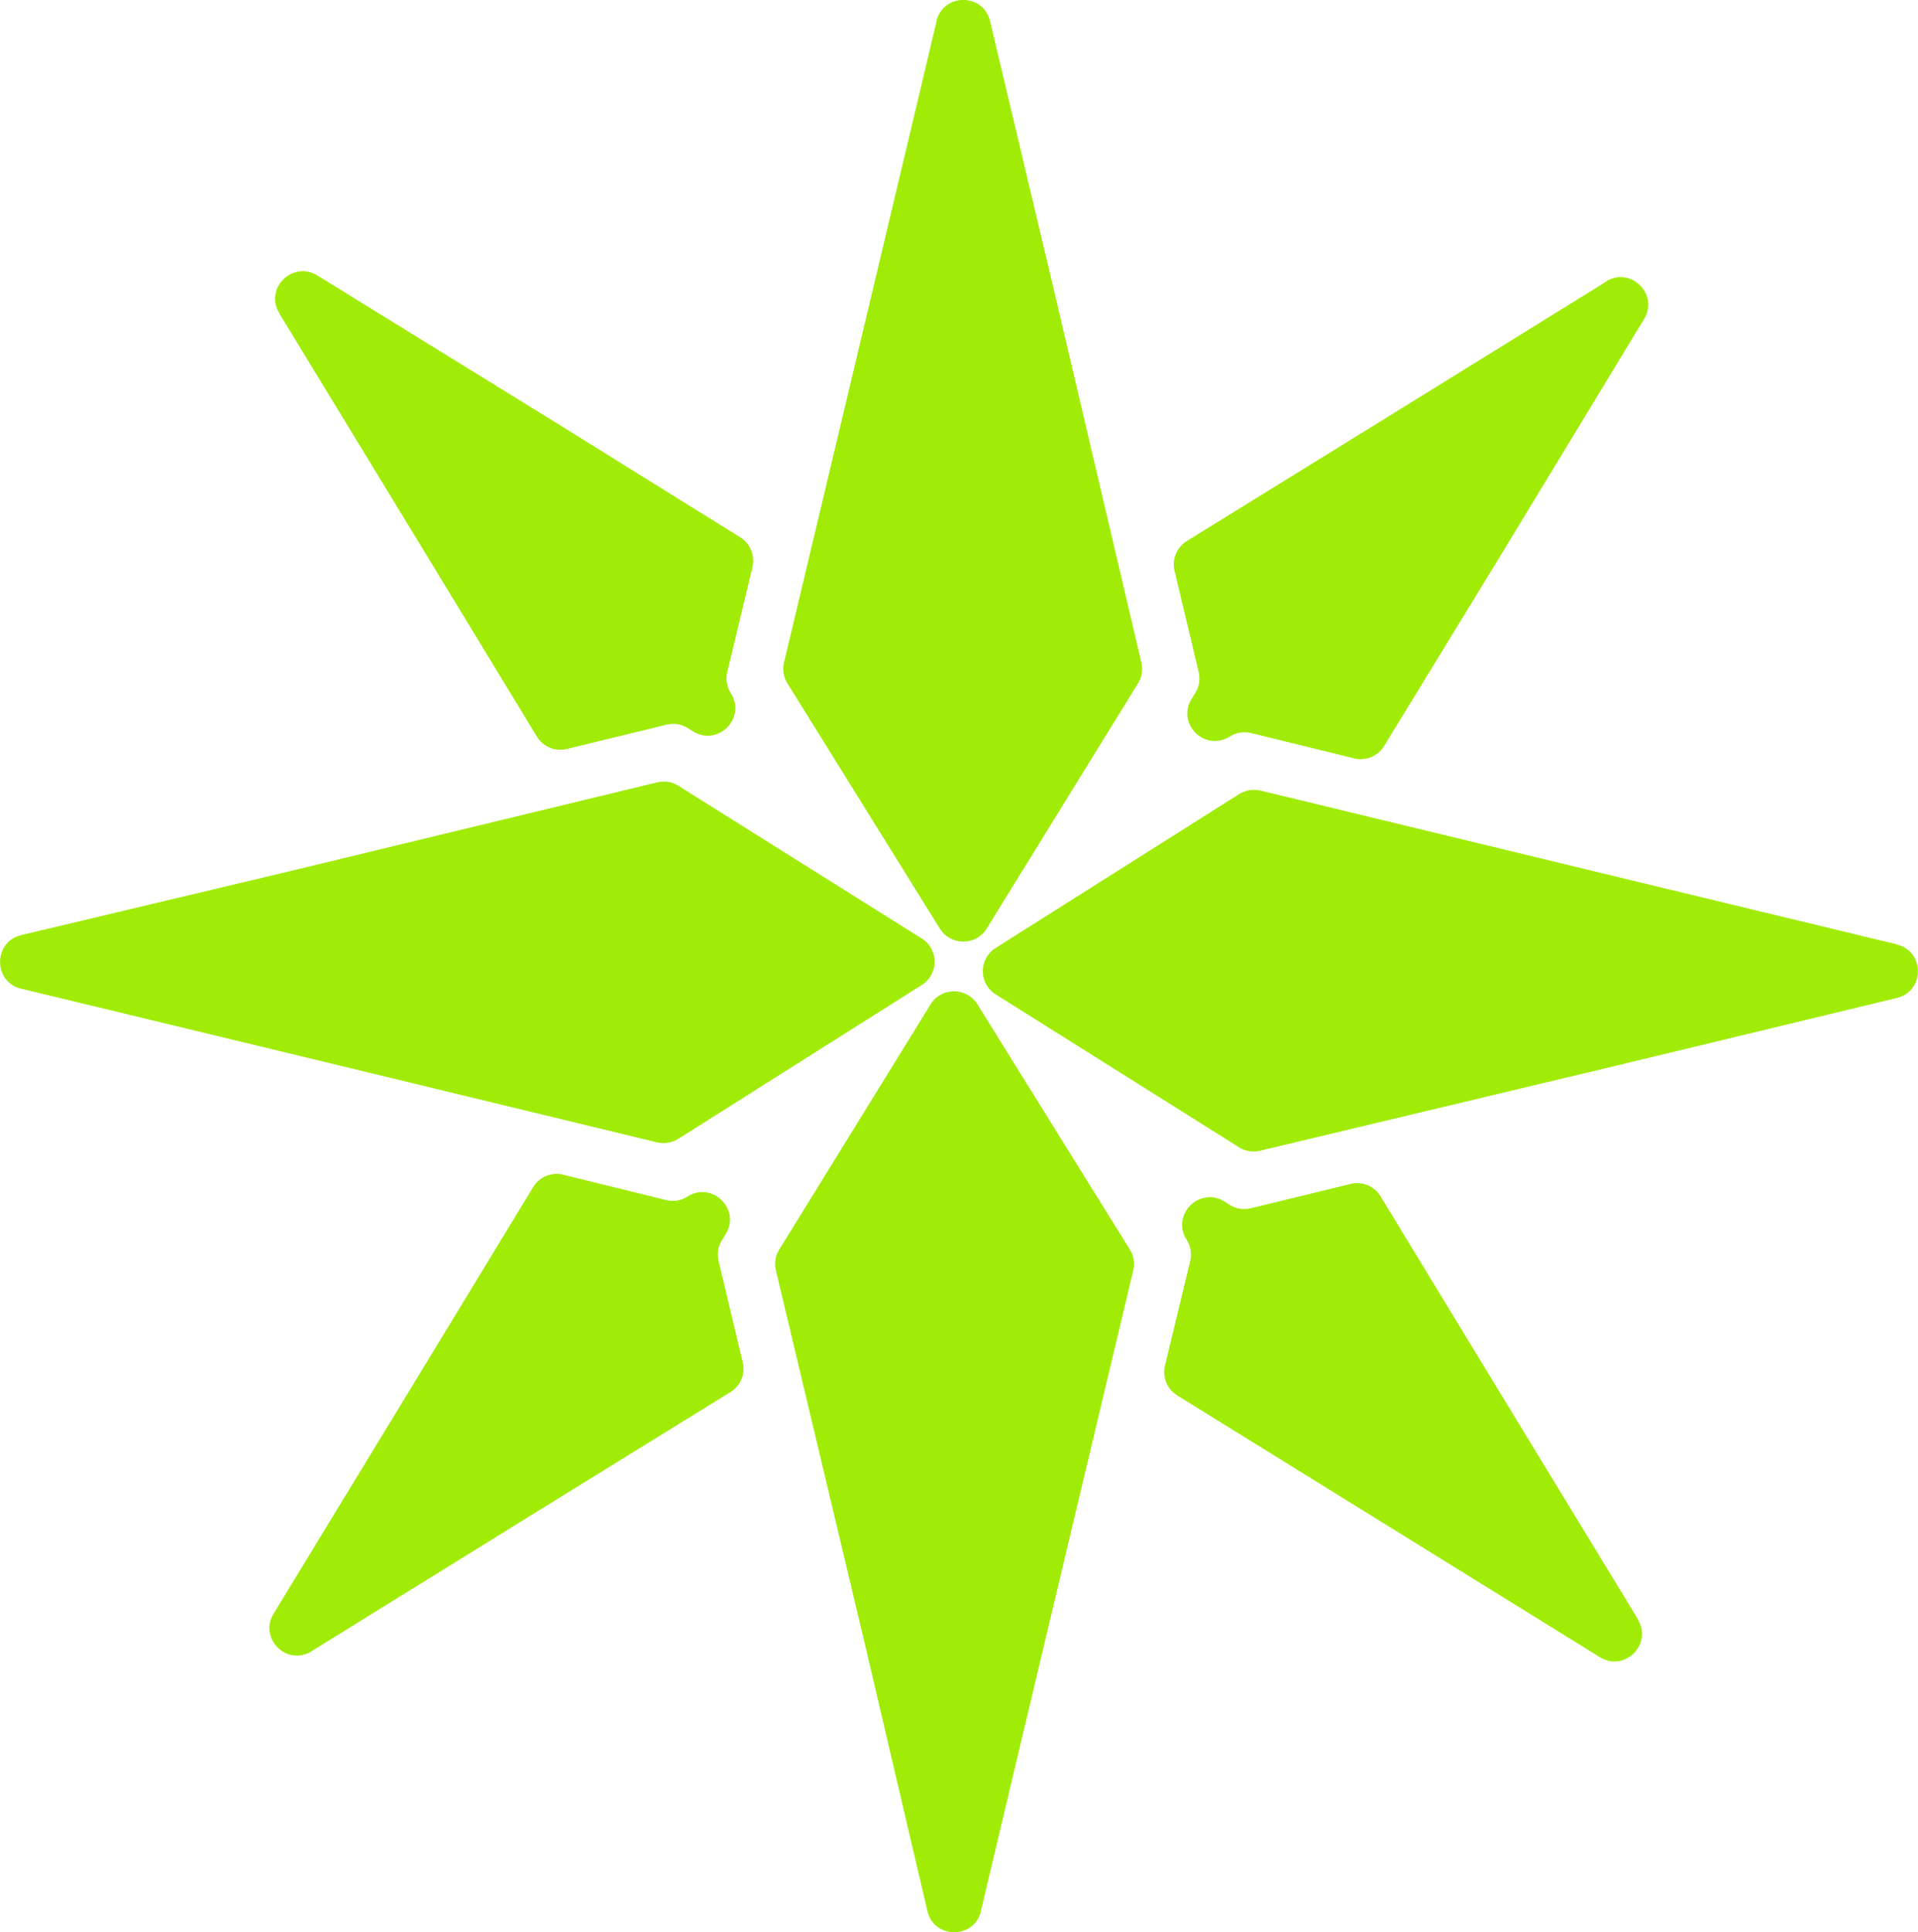 <?xml version="1.0" encoding="UTF-8"?>
<svg id="Layer_2" xmlns="http://www.w3.org/2000/svg" viewBox="0 0 108.1 108.89">
  <defs>
    <style>
      .cls-1 {
        fill: #a0ec06;
        fill-rule: evenodd;
      }
    </style>
  </defs>
  <g id="Layer_1-2" data-name="Layer_1">
    <path class="cls-1" d="M1.19,55.72c-1.58-.38-1.58-2.64,0-3.02l15.13-3.6,20.72-5.01c.41-.1.84-.03,1.19.19l13.72,8.61c.97.61.97,2.01,0,2.62l-13.72,8.67c-.35.22-.79.29-1.19.2l-20.71-5.01-15.13-3.65ZM15.74,17.65c-.85-1.39.75-2.98,2.14-2.13l13.29,8.2,10.55,6.56c.57.35.84,1.03.69,1.68l-1.42,5.9c-.1.41-.03.83.19,1.19l.02.03c.87,1.39-.74,3.01-2.14,2.14l-.3-.19c-.35-.22-.78-.29-1.19-.19l-5.62,1.37c-.66.16-1.34-.12-1.69-.7l-6.38-10.49-8.14-13.36ZM17.56,93.06c-1.39.86-2.99-.73-2.14-2.12l8.13-13.35,6.5-10.69c.35-.58,1.04-.86,1.69-.7l5.81,1.43c.41.1.85.03,1.2-.2h0c1.39-.88,3.02.72,2.15,2.12l-.21.34c-.22.35-.28.77-.19,1.17l1.36,5.71c.16.65-.12,1.33-.69,1.68l-10.41,6.43-13.21,8.18ZM92.31,91.27c.85,1.39-.75,2.98-2.14,2.12l-13.21-8.18-10.61-6.57c-.57-.35-.85-1.03-.69-1.68l1.42-5.89c.1-.41.03-.83-.19-1.19l-.02-.03c-.87-1.39.74-3.01,2.14-2.14l.3.19c.35.22.78.29,1.19.19l5.62-1.37c.66-.16,1.34.12,1.69.7l6.38,10.49,8.13,13.35ZM90.52,15.86c1.39-.86,2.99.73,2.14,2.12l-8.15,13.43-6.5,10.63c-.35.58-1.04.86-1.69.7l-5.81-1.43c-.41-.1-.85-.03-1.2.2h0c-1.39.88-3.02-.72-2.15-2.12l.21-.34c.22-.35.28-.77.19-1.17l-1.36-5.71c-.16-.65.12-1.33.69-1.68l10.41-6.43,13.23-8.19ZM52.78,1.19c.38-1.59,2.64-1.59,3.02,0l3.62,15.24,4.91,20.91c.09.4.03.82-.19,1.17l-8.53,13.82c-.6.98-2.03.98-2.64,0l-8.59-13.82c-.22-.35-.29-.77-.19-1.18l4.98-20.91,3.62-15.24ZM106.91,53.23c1.58.38,1.58,2.63,0,3.01l-15.17,3.66-20.72,4.95c-.41.1-.83.03-1.18-.19l-13.72-8.62c-.97-.61-.97-2.01,0-2.62l13.72-8.67c.35-.22.79-.29,1.19-.2l20.71,5.01,15.17,3.66ZM55.29,107.7c-.38,1.59-2.65,1.59-3.02,0l-3.56-15.2-4.98-20.91c-.1-.4-.03-.82.19-1.17l8.53-13.82c.6-.98,2.03-.98,2.64,0l8.59,13.82c.22.35.29.77.19,1.18l-4.98,20.91-3.61,15.2Z"/>
  </g>
</svg>